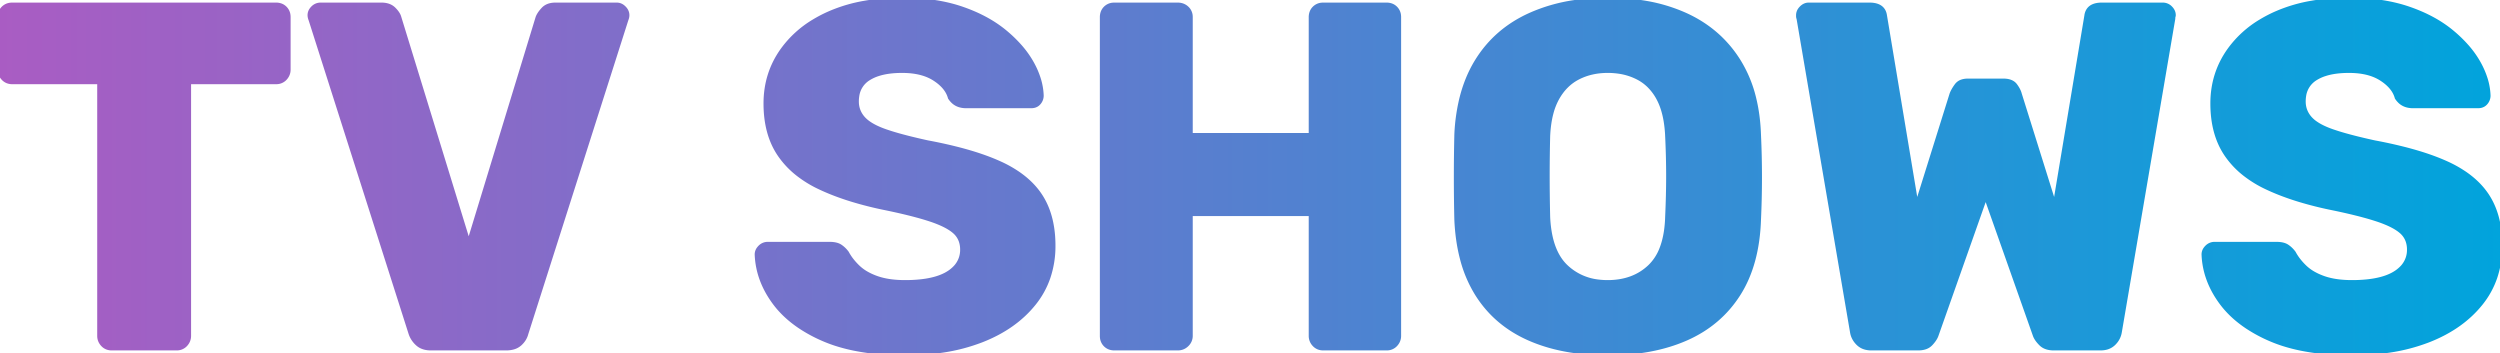 <svg width="509.901" height="72.001" viewBox="0 0 509.901 72.001" xmlns="http://www.w3.org/2000/svg"><defs><linearGradient id="gradient" x1="0%" y1="0%" x2="100%" y2="0%"><stop offset="0%" stop-color="#AA5CC3" /><stop offset="100%" stop-color="#00A4DC" /></linearGradient></defs><g id="svgGroup" stroke-linecap="round" fill-rule="nonzero" font-size="9pt" stroke="url(#gradient)" stroke-width="0.25mm" fill="url(#gradient)" style="stroke:url(#gradient);stroke-width:0.25mm;fill:url(#gradient)"><path d="M 391.2 71.001 L 381.7 71.001 A 4.672 4.672 0 0 1 380.546 70.866 A 3.287 3.287 0 0 1 379 70.001 Q 378 69.001 377.8 67.701 L 366.9 3.801 Q 366.8 3.501 366.8 3.351 L 366.8 3.101 A 1.901 1.901 0 0 1 367.197 1.942 A 2.648 2.648 0 0 1 367.45 1.651 Q 368.1 1.001 368.9 1.001 L 381.3 1.001 Q 384.1 1.001 384.4 3.201 L 390.9 42.201 L 398.1 19.201 A 5.549 5.549 0 0 1 398.41 18.526 Q 398.582 18.206 398.808 17.866 A 10.787 10.787 0 0 1 399.1 17.451 A 2.19 2.19 0 0 1 400.239 16.66 Q 400.744 16.501 401.4 16.501 L 408.6 16.501 Q 410.3 16.501 411 17.451 A 7.32 7.32 0 0 1 411.439 18.114 Q 411.772 18.688 411.9 19.201 L 419.1 42.201 L 425.6 3.201 A 2.571 2.571 0 0 1 426.015 2.064 Q 426.753 1.001 428.7 1.001 L 441.1 1.001 A 2.112 2.112 0 0 1 442.63 1.63 A 2.638 2.638 0 0 1 442.65 1.651 Q 443.3 2.301 443.3 3.101 Q 443.3 3.201 443.25 3.351 A 0.744 0.744 0 0 0 443.225 3.453 Q 443.206 3.559 443.201 3.71 A 3.193 3.193 0 0 0 443.2 3.801 L 432.3 67.701 A 4.024 4.024 0 0 1 431.251 69.842 A 4.998 4.998 0 0 1 431.1 70.001 A 3.335 3.335 0 0 1 429.348 70.912 A 4.854 4.854 0 0 1 428.4 71.001 L 418.9 71.001 A 5.133 5.133 0 0 1 417.882 70.906 Q 417.281 70.784 416.819 70.506 A 2.708 2.708 0 0 1 416.3 70.101 A 7.481 7.481 0 0 1 415.755 69.497 Q 415.298 68.927 415.1 68.401 L 405 39.801 L 394.9 68.401 Q 394.669 69.018 394.109 69.695 A 8.161 8.161 0 0 1 393.75 70.101 A 2.672 2.672 0 0 1 392.607 70.803 Q 391.997 71.001 391.2 71.001 Z M 156.6 49.801 L 169.2 49.801 Q 170.101 49.801 170.733 50.008 A 2.524 2.524 0 0 1 171.35 50.301 A 5.305 5.305 0 0 1 172.391 51.219 A 6.314 6.314 0 0 1 172.7 51.601 A 10.598 10.598 0 0 0 173.87 53.335 A 13.781 13.781 0 0 0 174.95 54.501 A 8.892 8.892 0 0 0 176.728 55.815 Q 177.656 56.345 178.8 56.751 Q 181.2 57.601 184.6 57.601 A 30.232 30.232 0 0 0 187.637 57.458 Q 190.902 57.127 192.951 56.029 A 8.259 8.259 0 0 0 193.35 55.801 A 7.085 7.085 0 0 0 194.968 54.479 A 5.2 5.2 0 0 0 196.3 50.901 A 5.354 5.354 0 0 0 196.026 49.15 A 4.504 4.504 0 0 0 194.7 47.201 Q 193.1 45.801 189.55 44.651 A 53.889 53.889 0 0 0 187.102 43.927 Q 184.251 43.151 180.36 42.354 A 170.553 170.553 0 0 0 180.1 42.301 A 73.122 73.122 0 0 1 173.984 40.75 Q 170.201 39.605 167.15 38.151 A 23.193 23.193 0 0 1 162.76 35.46 A 17.697 17.697 0 0 1 159 31.451 Q 156.205 27.307 156.2 21.12 A 28.484 28.484 0 0 1 156.2 21.101 Q 156.2 15.001 159.65 10.201 A 21.398 21.398 0 0 1 166.03 4.385 A 27.383 27.383 0 0 1 169.3 2.701 A 31.122 31.122 0 0 1 176.421 0.614 Q 179.674 0.048 183.37 0.004 A 52.715 52.715 0 0 1 184 0.001 A 44.916 44.916 0 0 1 190.011 0.383 Q 193.113 0.802 195.794 1.681 A 27.777 27.777 0 0 1 196.15 1.801 Q 201.4 3.601 205 6.601 A 26.831 26.831 0 0 1 207.991 9.49 A 19.647 19.647 0 0 1 210.45 12.951 A 16.934 16.934 0 0 1 211.8 16.058 A 12.793 12.793 0 0 1 212.4 19.501 A 2.174 2.174 0 0 1 211.9 20.889 A 2.751 2.751 0 0 1 211.85 20.951 A 1.792 1.792 0 0 1 210.744 21.565 A 2.644 2.644 0 0 1 210.3 21.601 L 197.1 21.601 A 5.091 5.091 0 0 1 196.195 21.524 A 3.672 3.672 0 0 1 195.2 21.201 A 3.283 3.283 0 0 1 194.321 20.549 A 4.476 4.476 0 0 1 193.8 19.901 Q 193.2 17.701 190.65 16.051 Q 188.449 14.626 185.094 14.431 A 18.857 18.857 0 0 0 184 14.401 Q 181.113 14.401 179.065 15.068 A 8.482 8.482 0 0 0 177.15 15.951 A 5.015 5.015 0 0 0 174.786 19.559 A 7.274 7.274 0 0 0 174.7 20.701 Q 174.7 22.701 176.05 24.201 A 6.505 6.505 0 0 0 177.191 25.184 Q 178.483 26.079 180.55 26.801 A 44.168 44.168 0 0 0 182.748 27.498 Q 185.242 28.224 188.703 28.991 A 152.784 152.784 0 0 0 189.2 29.101 A 96.05 96.05 0 0 1 195.043 30.37 Q 197.877 31.085 200.26 31.909 A 41.665 41.665 0 0 1 203.9 33.351 A 24.19 24.19 0 0 1 207.825 35.572 Q 210.069 37.154 211.563 39.119 A 14.44 14.44 0 0 1 212.15 39.951 Q 214.691 43.834 214.796 49.604 A 27.51 27.51 0 0 1 214.8 50.101 A 19.803 19.803 0 0 1 213.765 56.602 A 17.421 17.421 0 0 1 210.9 61.801 Q 207 66.701 200.25 69.351 A 37.116 37.116 0 0 1 192.224 71.456 A 50.916 50.916 0 0 1 184.6 72.001 A 57.925 57.925 0 0 1 177.612 71.604 Q 174.105 71.177 171.147 70.29 A 28.764 28.764 0 0 1 168 69.151 A 29.907 29.907 0 0 1 163.166 66.546 Q 160.019 64.432 158 61.701 Q 154.6 57.101 154.4 51.901 A 1.901 1.901 0 0 1 154.797 50.742 A 2.648 2.648 0 0 1 155.05 50.451 A 2.189 2.189 0 0 1 155.86 49.925 A 2.169 2.169 0 0 1 156.6 49.801 Z M 451.7 49.801 L 464.3 49.801 Q 465.201 49.801 465.833 50.008 A 2.524 2.524 0 0 1 466.45 50.301 A 5.305 5.305 0 0 1 467.491 51.219 A 6.314 6.314 0 0 1 467.8 51.601 A 10.598 10.598 0 0 0 468.97 53.335 A 13.781 13.781 0 0 0 470.05 54.501 A 8.892 8.892 0 0 0 471.828 55.815 Q 472.756 56.345 473.9 56.751 Q 476.3 57.601 479.7 57.601 A 30.232 30.232 0 0 0 482.737 57.458 Q 486.002 57.127 488.051 56.029 A 8.259 8.259 0 0 0 488.45 55.801 A 7.085 7.085 0 0 0 490.068 54.479 A 5.2 5.2 0 0 0 491.4 50.901 A 5.354 5.354 0 0 0 491.126 49.15 A 4.504 4.504 0 0 0 489.8 47.201 Q 488.2 45.801 484.65 44.651 A 53.889 53.889 0 0 0 482.202 43.927 Q 479.351 43.151 475.46 42.354 A 170.553 170.553 0 0 0 475.2 42.301 A 73.122 73.122 0 0 1 469.084 40.75 Q 465.301 39.605 462.25 38.151 A 23.193 23.193 0 0 1 457.86 35.46 A 17.697 17.697 0 0 1 454.1 31.451 Q 451.305 27.307 451.3 21.12 A 28.484 28.484 0 0 1 451.3 21.101 Q 451.3 15.001 454.75 10.201 A 21.398 21.398 0 0 1 461.13 4.385 A 27.383 27.383 0 0 1 464.4 2.701 A 31.122 31.122 0 0 1 471.521 0.614 Q 474.774 0.048 478.47 0.004 A 52.715 52.715 0 0 1 479.1 0.001 A 44.916 44.916 0 0 1 485.111 0.383 Q 488.213 0.802 490.894 1.681 A 27.777 27.777 0 0 1 491.25 1.801 Q 496.5 3.601 500.1 6.601 A 26.831 26.831 0 0 1 503.091 9.49 A 19.647 19.647 0 0 1 505.55 12.951 A 16.934 16.934 0 0 1 506.9 16.058 A 12.793 12.793 0 0 1 507.5 19.501 A 2.174 2.174 0 0 1 507 20.889 A 2.751 2.751 0 0 1 506.95 20.951 A 1.792 1.792 0 0 1 505.844 21.565 A 2.644 2.644 0 0 1 505.4 21.601 L 492.2 21.601 A 5.091 5.091 0 0 1 491.295 21.524 A 3.672 3.672 0 0 1 490.3 21.201 A 3.283 3.283 0 0 1 489.421 20.549 A 4.476 4.476 0 0 1 488.9 19.901 Q 488.3 17.701 485.75 16.051 Q 483.549 14.626 480.194 14.431 A 18.857 18.857 0 0 0 479.1 14.401 Q 476.213 14.401 474.165 15.068 A 8.482 8.482 0 0 0 472.25 15.951 A 5.015 5.015 0 0 0 469.886 19.559 A 7.274 7.274 0 0 0 469.8 20.701 Q 469.8 22.701 471.15 24.201 A 6.505 6.505 0 0 0 472.291 25.184 Q 473.583 26.079 475.65 26.801 A 44.168 44.168 0 0 0 477.848 27.498 Q 480.342 28.224 483.803 28.991 A 152.784 152.784 0 0 0 484.3 29.101 A 96.05 96.05 0 0 1 490.143 30.37 Q 492.977 31.085 495.36 31.909 A 41.665 41.665 0 0 1 499 33.351 A 24.19 24.19 0 0 1 502.925 35.572 Q 505.169 37.154 506.663 39.119 A 14.44 14.44 0 0 1 507.25 39.951 Q 509.791 43.834 509.896 49.604 A 27.51 27.51 0 0 1 509.9 50.101 A 19.803 19.803 0 0 1 508.865 56.602 A 17.421 17.421 0 0 1 506 61.801 Q 502.1 66.701 495.35 69.351 A 37.116 37.116 0 0 1 487.324 71.456 A 50.916 50.916 0 0 1 479.7 72.001 A 57.925 57.925 0 0 1 472.712 71.604 Q 469.205 71.177 466.247 70.29 A 28.764 28.764 0 0 1 463.1 69.151 A 29.907 29.907 0 0 1 458.266 66.546 Q 455.119 64.432 453.1 61.701 Q 449.7 57.101 449.5 51.901 A 1.901 1.901 0 0 1 449.897 50.742 A 2.648 2.648 0 0 1 450.15 50.451 A 2.189 2.189 0 0 1 450.96 49.925 A 2.169 2.169 0 0 1 451.7 49.801 Z M 240.2 71.001 L 227.3 71.001 A 2.822 2.822 0 0 1 226.443 70.876 A 2.299 2.299 0 0 1 225.5 70.301 A 2.363 2.363 0 0 1 224.814 68.806 A 3.207 3.207 0 0 1 224.8 68.501 L 224.8 3.501 A 2.822 2.822 0 0 1 224.925 2.644 A 2.299 2.299 0 0 1 225.5 1.701 A 2.363 2.363 0 0 1 226.995 1.015 A 3.207 3.207 0 0 1 227.3 1.001 L 240.2 1.001 A 2.852 2.852 0 0 1 241.184 1.165 A 2.53 2.53 0 0 1 242.05 1.701 A 2.325 2.325 0 0 1 242.797 3.365 A 3.12 3.12 0 0 1 242.8 3.501 L 242.8 27.601 L 267.4 27.601 L 267.4 3.501 A 2.822 2.822 0 0 1 267.525 2.644 A 2.299 2.299 0 0 1 268.1 1.701 A 2.363 2.363 0 0 1 269.595 1.015 A 3.207 3.207 0 0 1 269.9 1.001 L 282.8 1.001 A 2.822 2.822 0 0 1 283.657 1.125 A 2.299 2.299 0 0 1 284.6 1.701 A 2.363 2.363 0 0 1 285.286 3.195 A 3.207 3.207 0 0 1 285.3 3.501 L 285.3 68.501 Q 285.3 69.501 284.6 70.251 A 2.325 2.325 0 0 1 282.936 70.998 A 3.12 3.12 0 0 1 282.8 71.001 L 269.9 71.001 A 2.633 2.633 0 0 1 269.014 70.857 A 2.281 2.281 0 0 1 268.1 70.251 A 2.484 2.484 0 0 1 267.4 68.501 L 267.4 43.601 L 242.8 43.601 L 242.8 68.501 A 2.385 2.385 0 0 1 242.098 70.202 A 3.132 3.132 0 0 1 242.05 70.251 A 2.508 2.508 0 0 1 240.234 71 A 3.201 3.201 0 0 1 240.2 71.001 Z M 103.2 71.001 L 87.9 71.001 A 5.193 5.193 0 0 1 86.771 70.885 Q 85.842 70.678 85.2 70.101 A 5 5 0 0 1 84.073 68.652 A 4.713 4.713 0 0 1 83.8 68.001 L 63.4 4.001 Q 63.238 3.596 63.207 3.256 A 1.723 1.723 0 0 1 63.2 3.101 A 1.901 1.901 0 0 1 63.597 1.942 A 2.648 2.648 0 0 1 63.85 1.651 A 2.189 2.189 0 0 1 64.66 1.125 A 2.169 2.169 0 0 1 65.4 1.001 L 77.8 1.001 A 4.582 4.582 0 0 1 78.817 1.107 Q 79.553 1.274 80.083 1.705 A 2.822 2.822 0 0 1 80.3 1.901 Q 80.888 2.489 81.178 3.034 A 2.515 2.515 0 0 1 81.4 3.601 L 95.6 49.801 L 109.7 3.601 Q 109.932 2.983 110.491 2.306 A 8.161 8.161 0 0 1 110.85 1.901 Q 111.653 1.05 113.125 1.003 A 5.472 5.472 0 0 1 113.3 1.001 L 125.8 1.001 A 1.901 1.901 0 0 1 126.959 1.397 A 2.648 2.648 0 0 1 127.25 1.651 Q 127.9 2.301 127.9 3.101 A 1.91 1.91 0 0 1 127.862 3.47 Q 127.813 3.719 127.7 4.001 L 107.3 68.001 Q 107 69.201 106 70.101 A 3.299 3.299 0 0 1 104.69 70.809 Q 104.195 70.953 103.604 70.989 A 6.67 6.67 0 0 1 103.2 71.001 Z M 36 71.001 L 22.8 71.001 A 2.633 2.633 0 0 1 21.914 70.857 A 2.281 2.281 0 0 1 21 70.251 Q 20.3 69.501 20.3 68.501 L 20.3 16.701 L 2.5 16.701 A 2.633 2.633 0 0 1 1.614 16.557 A 2.281 2.281 0 0 1 0.7 15.951 Q 0 15.201 0 14.201 L 0 3.501 A 2.822 2.822 0 0 1 0.125 2.644 A 2.299 2.299 0 0 1 0.7 1.701 A 2.363 2.363 0 0 1 2.195 1.015 A 3.207 3.207 0 0 1 2.5 1.001 L 56.3 1.001 A 2.822 2.822 0 0 1 57.157 1.125 A 2.299 2.299 0 0 1 58.1 1.701 A 2.363 2.363 0 0 1 58.786 3.195 A 3.207 3.207 0 0 1 58.8 3.501 L 58.8 14.201 Q 58.8 15.201 58.1 15.951 A 2.325 2.325 0 0 1 56.436 16.698 A 3.12 3.12 0 0 1 56.3 16.701 L 38.5 16.701 L 38.5 68.501 Q 38.5 69.501 37.8 70.251 A 2.325 2.325 0 0 1 36.136 70.998 A 3.12 3.12 0 0 1 36 71.001 Z M 320.31 71.426 Q 315.904 70.717 312.2 69.131 A 29.885 29.885 0 0 1 311.9 69.001 Q 305.1 66.001 301.3 59.951 A 25.815 25.815 0 0 1 298.222 52.662 Q 297.288 49.066 297.1 44.801 Q 297 40.501 297 36.151 Q 297 31.801 297.1 27.501 A 37.862 37.862 0 0 1 298.052 20.414 Q 299.09 16.049 301.21 12.577 A 23.79 23.79 0 0 1 301.35 12.351 Q 305.2 6.201 312.05 3.101 A 34.146 34.146 0 0 1 320.942 0.512 A 45.423 45.423 0 0 1 327.9 0.001 A 45.143 45.143 0 0 1 335.801 0.659 A 33.216 33.216 0 0 1 343.8 3.101 Q 350.6 6.201 354.5 12.351 A 25.812 25.812 0 0 1 357.749 20.171 Q 358.569 23.563 358.7 27.501 Q 358.9 31.801 358.9 36.151 Q 358.9 40.501 358.7 44.801 Q 358.4 53.901 354.55 59.951 Q 350.7 66.001 343.9 69.001 Q 337.1 72.001 327.9 72.001 A 47.755 47.755 0 0 1 320.31 71.426 Z M 327.9 57.601 Q 333.2 57.601 336.55 54.401 A 10.041 10.041 0 0 0 338.924 50.759 Q 339.54 49.196 339.837 47.248 A 25.012 25.012 0 0 0 340.1 44.201 Q 340.3 39.801 340.3 35.901 Q 340.3 32.001 340.1 27.801 A 25.58 25.58 0 0 0 339.782 24.648 Q 339.515 23.059 339.041 21.737 A 12.351 12.351 0 0 0 338.35 20.151 A 10.786 10.786 0 0 0 336.379 17.454 A 9.397 9.397 0 0 0 334.1 15.801 A 12.409 12.409 0 0 0 330.01 14.537 A 15.804 15.804 0 0 0 327.9 14.401 Q 324.5 14.401 321.8 15.801 Q 319.1 17.201 317.5 20.151 A 13.194 13.194 0 0 0 316.376 23.038 Q 316.007 24.416 315.831 26.037 A 27.043 27.043 0 0 0 315.7 27.801 Q 315.6 32.001 315.6 35.901 Q 315.6 39.801 315.7 44.201 A 24.271 24.271 0 0 0 316.138 47.976 Q 316.982 52.138 319.35 54.401 A 11.434 11.434 0 0 0 326.167 57.506 A 15.475 15.475 0 0 0 327.9 57.601 Z" vector-effect="non-scaling-stroke"/></g></svg>
